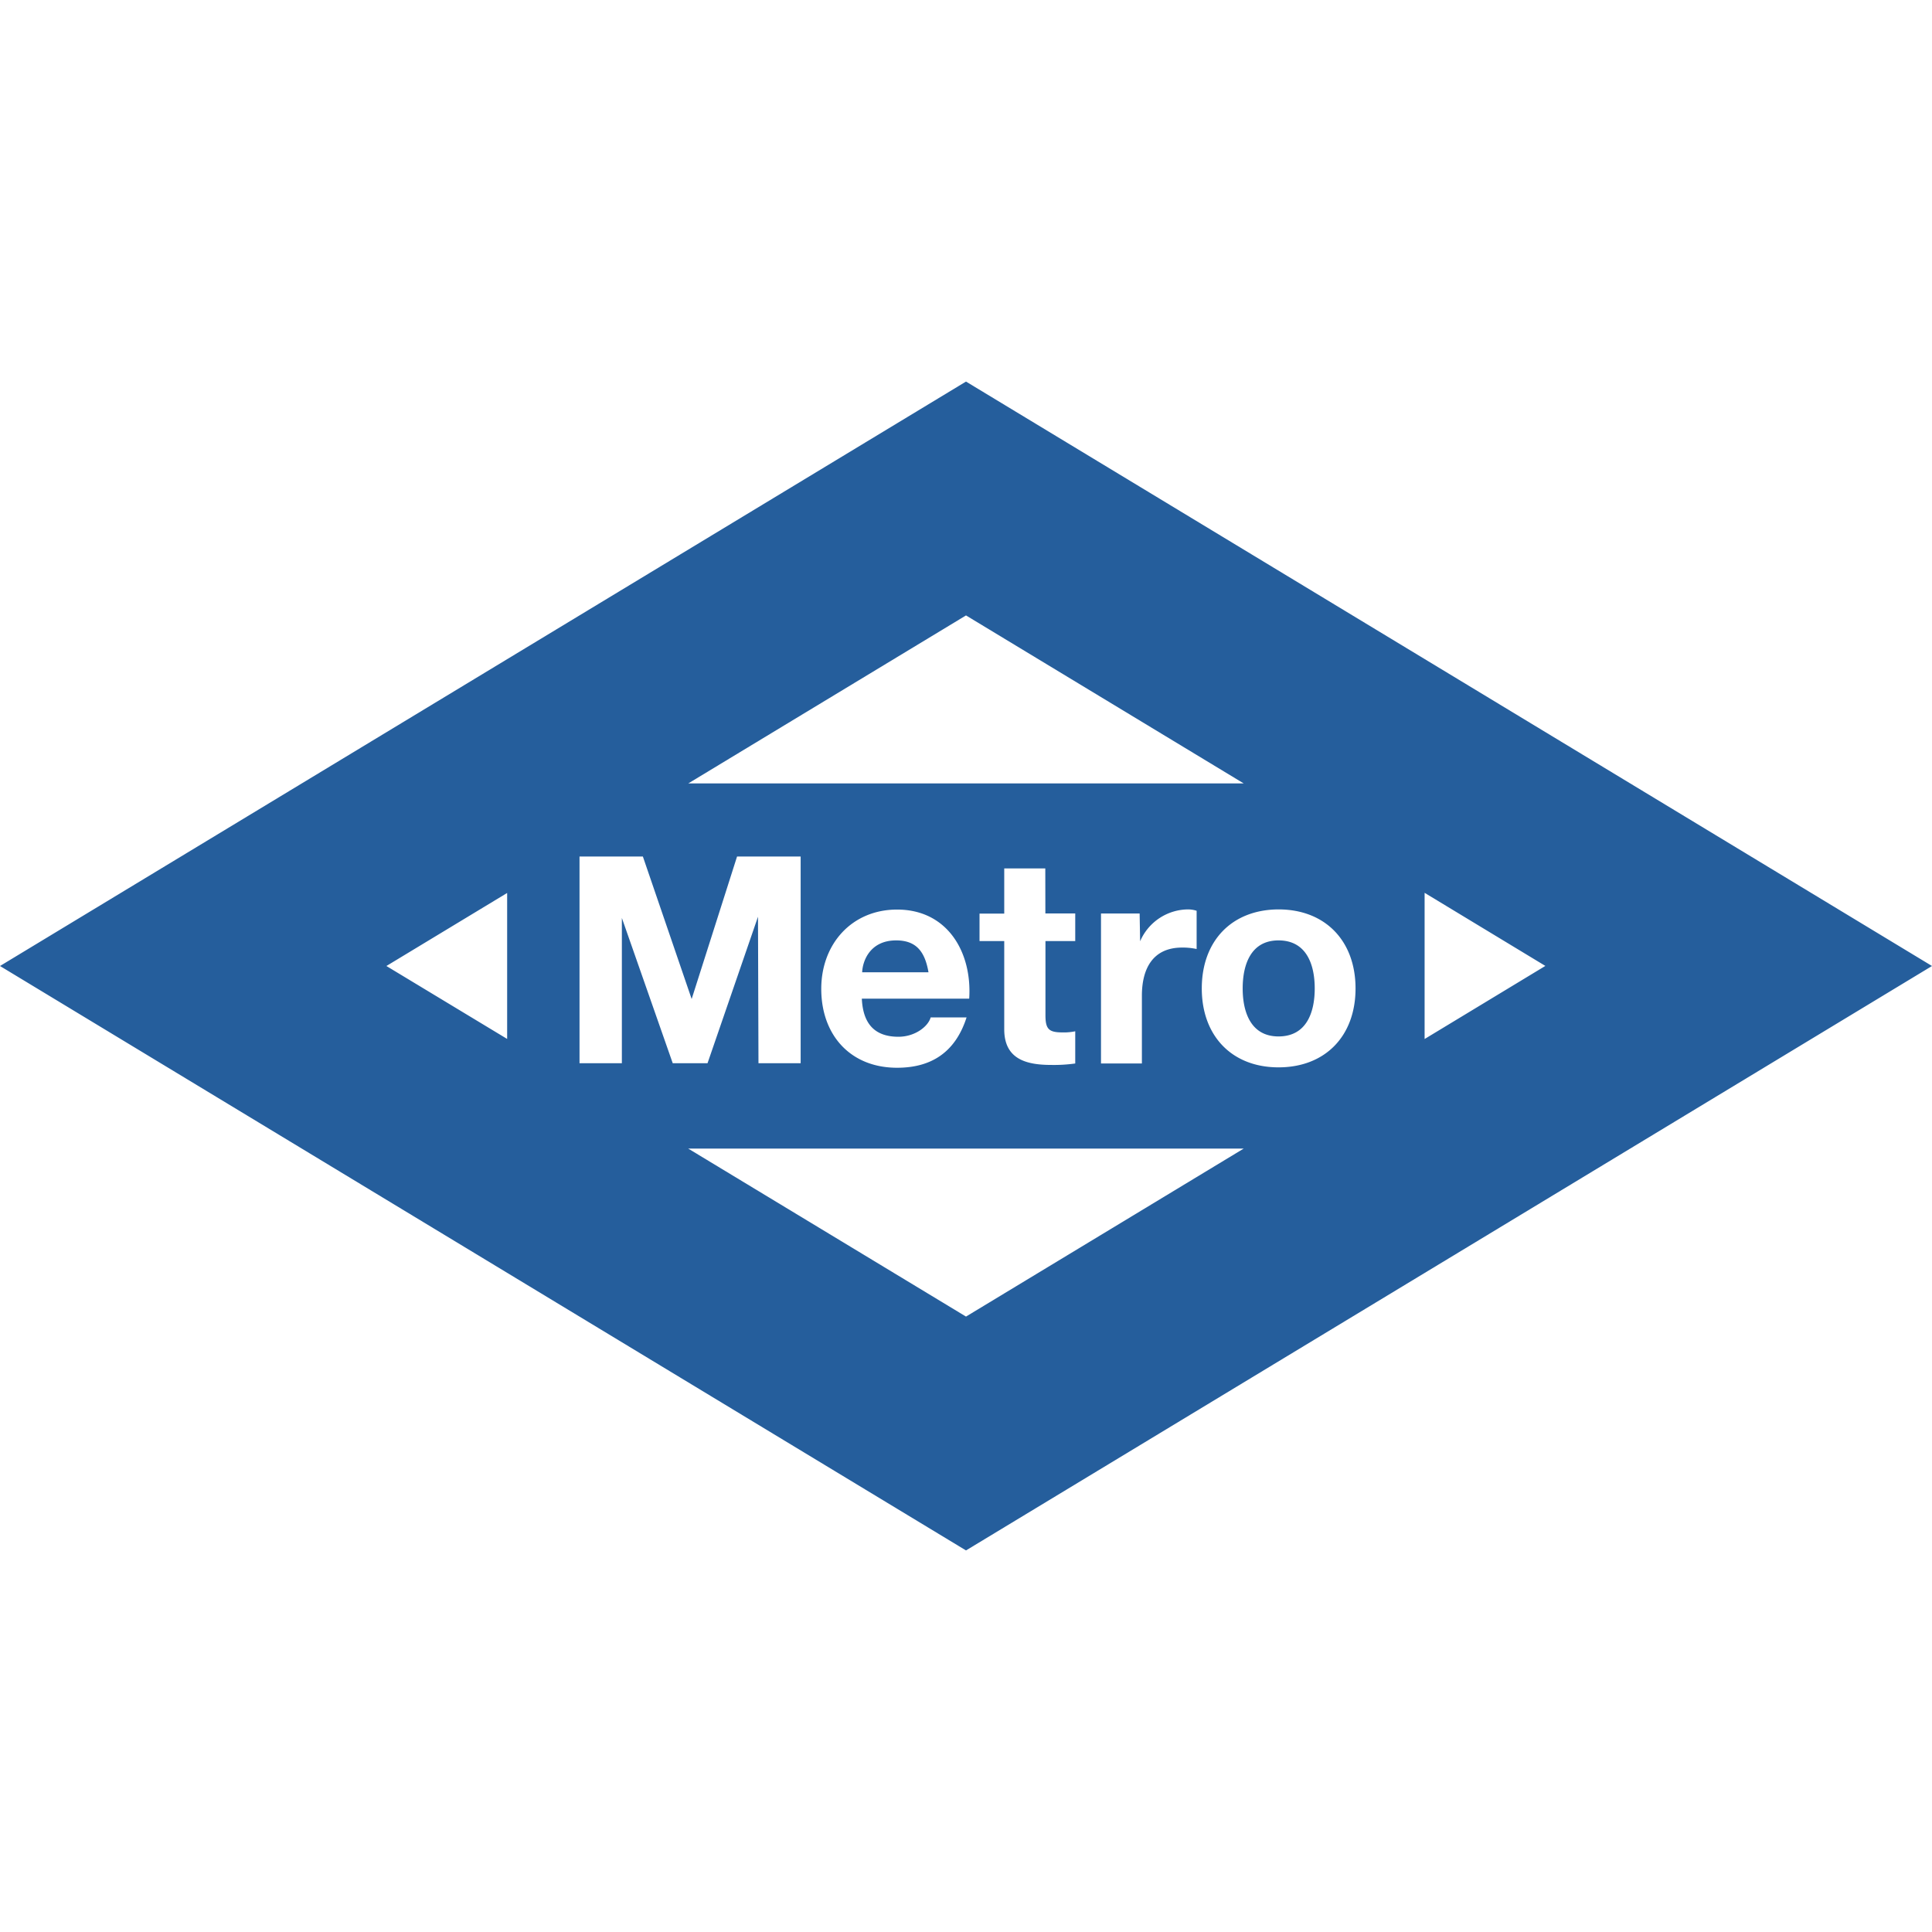 <svg role="img" viewBox="0 0 24 24" xmlns="http://www.w3.org/2000/svg"><style>path { fill: #255E9C; }</style><title>Metro de Madrid</title><path d="M12 4.74.0 12l12 7.26L24 12 12 4.74zm0 2.905 3.45 2.087h-6.9L12 7.645zM7.2 10.64h.786l.606 1.77.564-1.77h.79v2.568h-.524l-.006-1.82-.627 1.82h-.432l-.632-1.805v1.805h-.526V10.64zm5.275.148h.51l.001.559h.371v.343h-.37v.92c0 .174.041.215.212.215a.69.69.0 00.158-.014v.4a1.907 1.907.0 01-.298.018c-.313.0-.584-.073-.584-.443V11.69h-.307v-.341h.307v-.559zm5.222.303 1.5.908-1.5.908v-1.816zM6.3 11.094v1.812L4.8 12l1.498-.906zm8.455.203a.345.345.0 01.11.017v.475a.81.81.0 00-.18-.018c-.37.0-.5.27-.5.598v.842h-.508v-1.863h.48l.006.345a.653.653.0 01.592-.396zm1.127.0c.58.0.957.39.957.982s-.377.98-.957.98c-.578.0-.953-.39-.953-.98.0-.593.375-.98.953-.982zm-4.738.002c.628.0.932.532.896 1.103v.004h-1.334c.015.325.172.473.455.473.204.0.368-.126.4-.24h.446c-.141.439-.445.625-.863.625-.581.0-.942-.407-.942-.98.0-.56.382-.985.942-.985zm-.012.383c-.322.0-.416.252-.422.396h.824c-.045-.262-.156-.396-.402-.396zm4.75.0c-.343.0-.445.3-.445.597.0.295.102.596.445.596.349.0.45-.3.45-.596.0-.3-.104-.597-.45-.597zM8.55 14.268h6.9L12 16.355l-3.451-2.087z"/></svg>